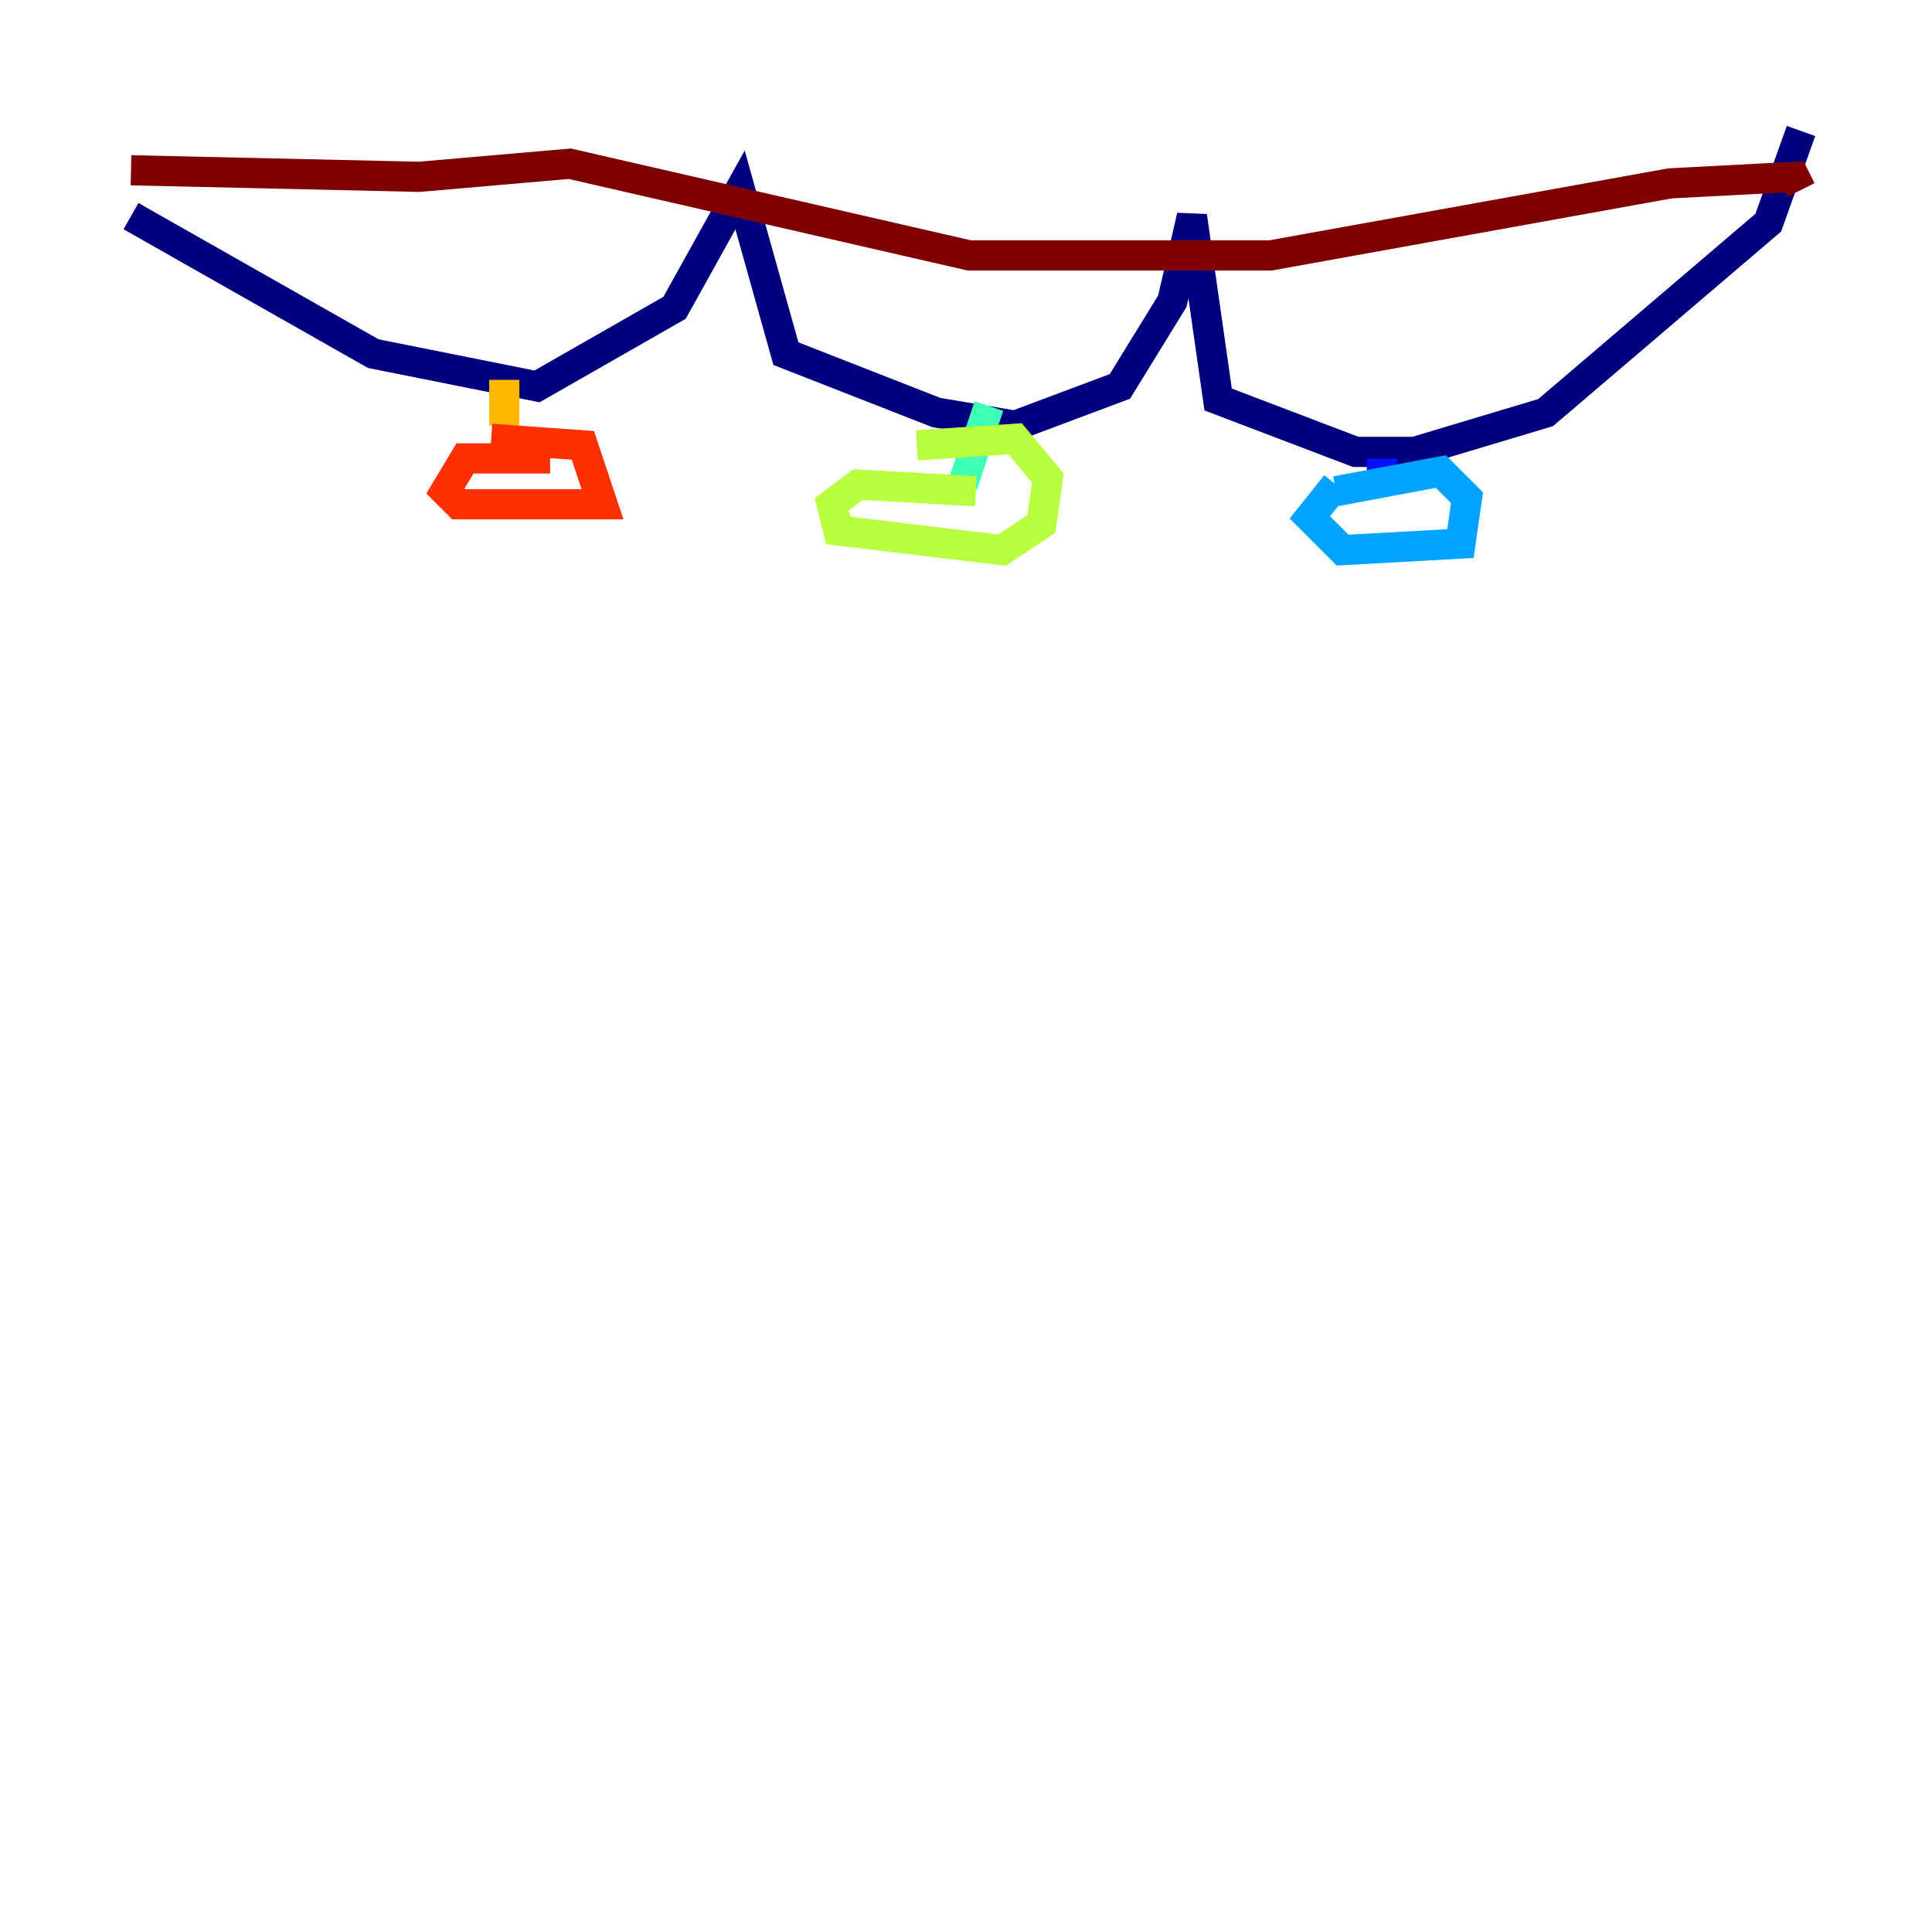 <?xml version="1.0" encoding="utf-8" ?>
<svg baseProfile="tiny" height="128" version="1.2" viewBox="0,0,128,128" width="128" xmlns="http://www.w3.org/2000/svg" xmlns:ev="http://www.w3.org/2001/xml-events" xmlns:xlink="http://www.w3.org/1999/xlink"><defs /><polyline fill="none" points="8.678,14.319 24.732,23.43 35.58,25.6 44.691,20.393 49.031,12.583 52.068,23.43 62.047,27.336 67.254,28.203 74.197,25.6 77.668,19.959 78.969,14.319 80.705,26.468 89.817,29.939 93.722,29.939 102.4,27.336 117.153,14.752 119.322,8.678" stroke="#00007f" stroke-width="2" /><polyline fill="none" points="91.552,30.373 91.552,31.675" stroke="#0010ff" stroke-width="2" /><polyline fill="none" points="88.515,32.542 95.458,31.241 97.193,32.976 96.759,36.014 88.949,36.447 86.78,34.278 88.515,32.108" stroke="#00a4ff" stroke-width="2" /><polyline fill="none" points="65.519,26.902 63.783,32.108" stroke="#3fffb7" stroke-width="2" /><polyline fill="none" points="64.651,32.542 56.841,32.108 55.105,33.41 55.539,35.146 66.386,36.447 68.99,34.712 69.424,31.675 67.254,29.071 60.746,29.505" stroke="#b7ff3f" stroke-width="2" /><polyline fill="none" points="33.41,25.166 33.41,28.203" stroke="#ffb900" stroke-width="2" /><polyline fill="none" points="36.447,30.373 30.807,30.373 29.505,32.542 30.373,33.41 39.919,33.41 38.617,29.505 32.542,29.071" stroke="#ff3000" stroke-width="2" /><polyline fill="none" points="8.678,11.281 27.77,11.715 37.749,10.848 64.217,16.922 84.176,16.922 110.644,12.149 118.888,11.715 119.322,12.583" stroke="#7f0000" stroke-width="2" /></svg>